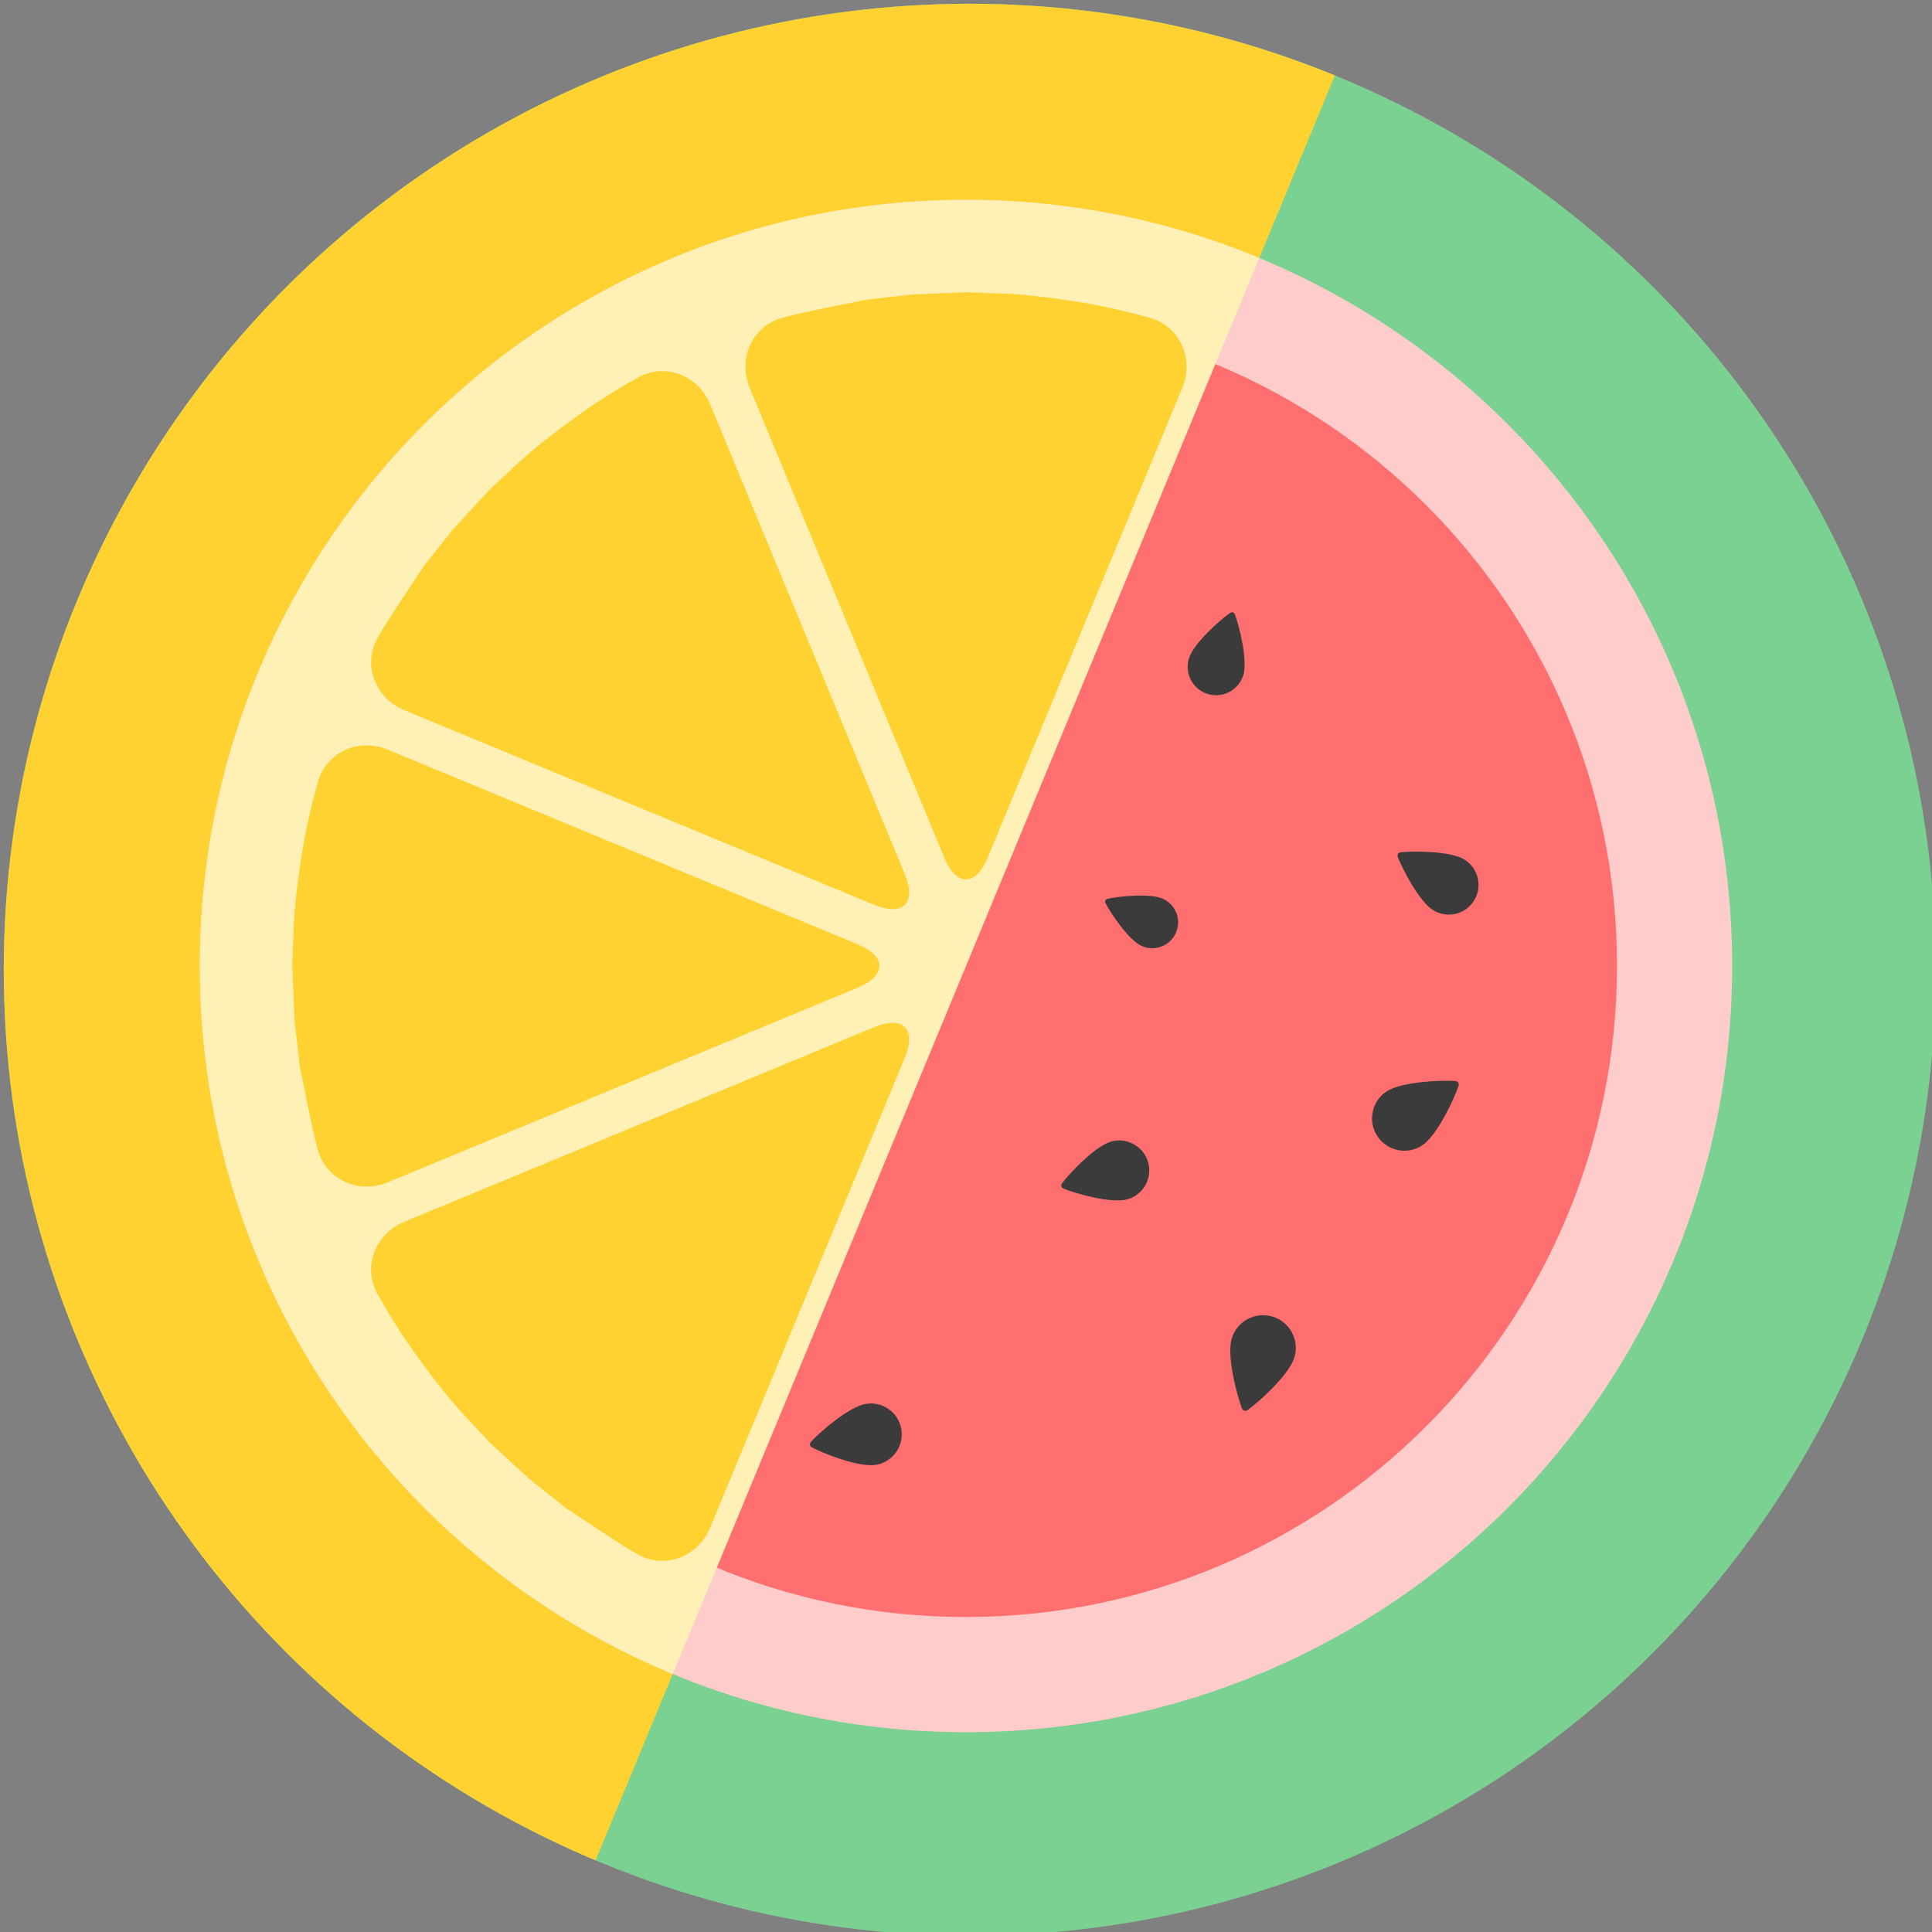 <?xml version="1.0" encoding="UTF-8"?>
<svg clip-rule="evenodd" fill-rule="evenodd" stroke-linecap="round" stroke-linejoin="round" version="1.1" viewBox="0 0 1024 1024" xml:space="preserve" xmlns="http://www.w3.org/2000/svg" xmlns:dc="http://purl.org/dc/elements/1.1/" xmlns:rdf="http://www.w3.org/1999/02/22-rdf-syntax-ns#" xmlns:xlink="http://www.w3.org/1999/xlink">
<rect x="0" y="0" width="1024" height="1024" fill="#808080" stroke="none"/>
<defs>
<path id="Mask_2" d="m105.91 512c0-224.28 181.81-406.09 406.09-406.09s406.09 181.81 406.09 406.09-181.81 406.09-406.09 406.09-406.09-181.81-406.09-406.09z"/>
<clipPath id="clipPath2332-6"><path d="m760.54-88.03-497.08 1200.1h-366.2v-1197.6z" clip-rule="evenodd" fill="none" stroke="#000" stroke-linecap="butt" stroke-linejoin="miter" stroke-width=".93px"/></clipPath><clipPath id="clipPath2336-2"><path d="m760.54-88.03-497.08 1200.1h-366.2v-1197.6z" clip-rule="evenodd" fill="none" stroke="#000" stroke-linecap="butt" stroke-linejoin="miter" stroke-width=".93px"/></clipPath><clipPath id="clipPath5407"><circle cx="514" cy="514" r="512" fill="#fff08c" opacity=".5" stroke="#fffffd" stroke-opacity=".6" stroke-width="4"/></clipPath></defs>
<g><g clip-rule="evenodd" fill-rule="evenodd" stroke-linecap="round" stroke-linejoin="round"><g clip-path="url(#clipPath5407)"><rect width="1024" height="1024" fill="#7bd191" stroke-width="2.566"/><rect width="1024" height="1024" clip-path="url(#clipPath2336-2)" fill="#ffd232" stroke-width="2.566"/></g><use width="100%" height="100%" fill="#ffcccc" xlink:href="#Mask_2"/><use transform="matrix(.85 0 0 .85 76.671 76.671)" width="100%" height="100%" fill="#ff6f6f" xlink:href="#Mask_2"/><path id="use2662" d="m562.57 628.77c0.149 0.542 0.547 0.978 1.071 1.18 0.026 0.013 0.052 0.022 0.079 0.032 6.279 2.601 25.236 8.033 33.714 5.707 8.467-2.324 13.446-11.07 11.123-19.536-2.322-8.468-11.068-13.447-19.536-11.125-8.465 2.324-21.974 16.637-26.062 22.093v6.4e-4c-0.025 0.028-0.047 0.057-0.07 0.087-0.349 0.44-0.468 1.02-0.319 1.562z" clip-rule="evenodd" fill="#3b3b3b" fill-rule="evenodd" stroke-linecap="round" stroke-linejoin="round" stroke-width="2.145"/></g><use transform="matrix(.68 .722 -.722 .68 812.39 -381.16)" width="100%" height="100%" xlink:href="#use2662"/><use transform="matrix(.512 .815 -.815 .512 565.57 -310.94)" width="100%" height="100%" xlink:href="#use2662"/><use transform="matrix(.471 -.874 .874 .471 -419.45 867)" width="100%" height="100%" xlink:href="#use2662"/><use transform="matrix(.166 .946 -.946 .166 831.8 -329.03)" width="100%" height="100%" xlink:href="#use2662"/><use transform="matrix(.414 -.852 .852 .414 -289.74 536.58)" width="100%" height="100%" xlink:href="#use2662"/><use transform="matrix(.657 .559 -.559 .657 567.74 -250.33)" width="100%" height="100%" xlink:href="#use2662"/><use transform="matrix(.447 -.821 .821 .447 -482.93 823.8)" width="100%" height="100%" xlink:href="#use2662"/><use transform="matrix(.578 -.926 .926 .578 -247.88 905.2)" width="100%" height="100%" xlink:href="#use2662"/><use transform="matrix(-.509 .8 -.8 -.509 1442.8 194.59)" width="100%" height="100%" xlink:href="#use2662"/><use transform="matrix(-.519 -.818 .818 -.519 275.65 1256.4)" width="100%" height="100%" xlink:href="#use2662"/><use transform="matrix(1.025 .1 -.1 1.025 -84.444 65.058)" width="100%" height="100%" xlink:href="#use2662"/><use transform="matrix(-1.023 .338 -.338 -1.023 1560.9 1026.9)" width="100%" height="100%" xlink:href="#use2662"/><use width="100%" height="100%" clip-path="url(#clipPath2332-6)" clip-rule="evenodd" fill="#fff0b6" fill-rule="evenodd" stroke-linecap="round" stroke-linejoin="round" xlink:href="#Mask_2"/><path d="m483.15 156.12-24.386 2.79c-34.454 6.906-39.44 8.204-44.396 9.609-15.936 4.518-23.343 21.799-17.003 37.106l103.15 249.03c6.34 15.307 16.62 15.307 22.961 0l103.15-249.03c6.34-15.307-1.069-32.583-17.003-37.106-7.146-2.029-14.356-3.835-21.614-5.413-16.185-3.519-39.704-6.677-52.323-7.333l-23.691-0.873zm-243.2 124.63-15.271 19.216c-19.479 29.246-22.087 33.689-24.598 38.187-8.074 14.463-1.092 31.92 14.215 38.261l249.03 103.15c15.307 6.341 22.576-0.928 16.236-16.236l-103.15-249.03c-6.341-15.307-23.795-22.284-38.261-14.215-6.488 3.619-12.863 7.439-19.111 11.456-13.933 8.956-32.796 23.354-42.184 31.813l-17.369 16.134zm-83.837 260.09 2.79 24.386c6.906 34.454 8.204 39.44 9.609 44.396 4.518 15.936 21.799 23.343 37.106 17.003l249.03-103.15c15.307-6.34 15.307-16.62 0-22.961l-249.03-103.15c-15.307-6.34-32.583 1.069-37.106 17.003-2.029 7.146-3.835 14.356-5.413 21.614-3.519 16.185-6.677 39.704-7.333 52.323l-0.873 23.691zm124.63 243.2 19.216 15.271c29.246 19.479 33.689 22.087 38.187 24.598 14.463 8.074 31.92 1.092 38.261-14.215l103.15-249.03c6.341-15.307-0.928-22.576-16.236-16.236l-249.03 103.15c-15.307 6.341-22.284 23.795-14.215 38.261 3.619 6.488 7.439 12.863 11.456 19.111 8.956 13.933 23.354 32.796 31.813 42.184l16.134 17.369z" clip-rule="evenodd" fill="#ffd232" fill-rule="evenodd"/></g></svg>
